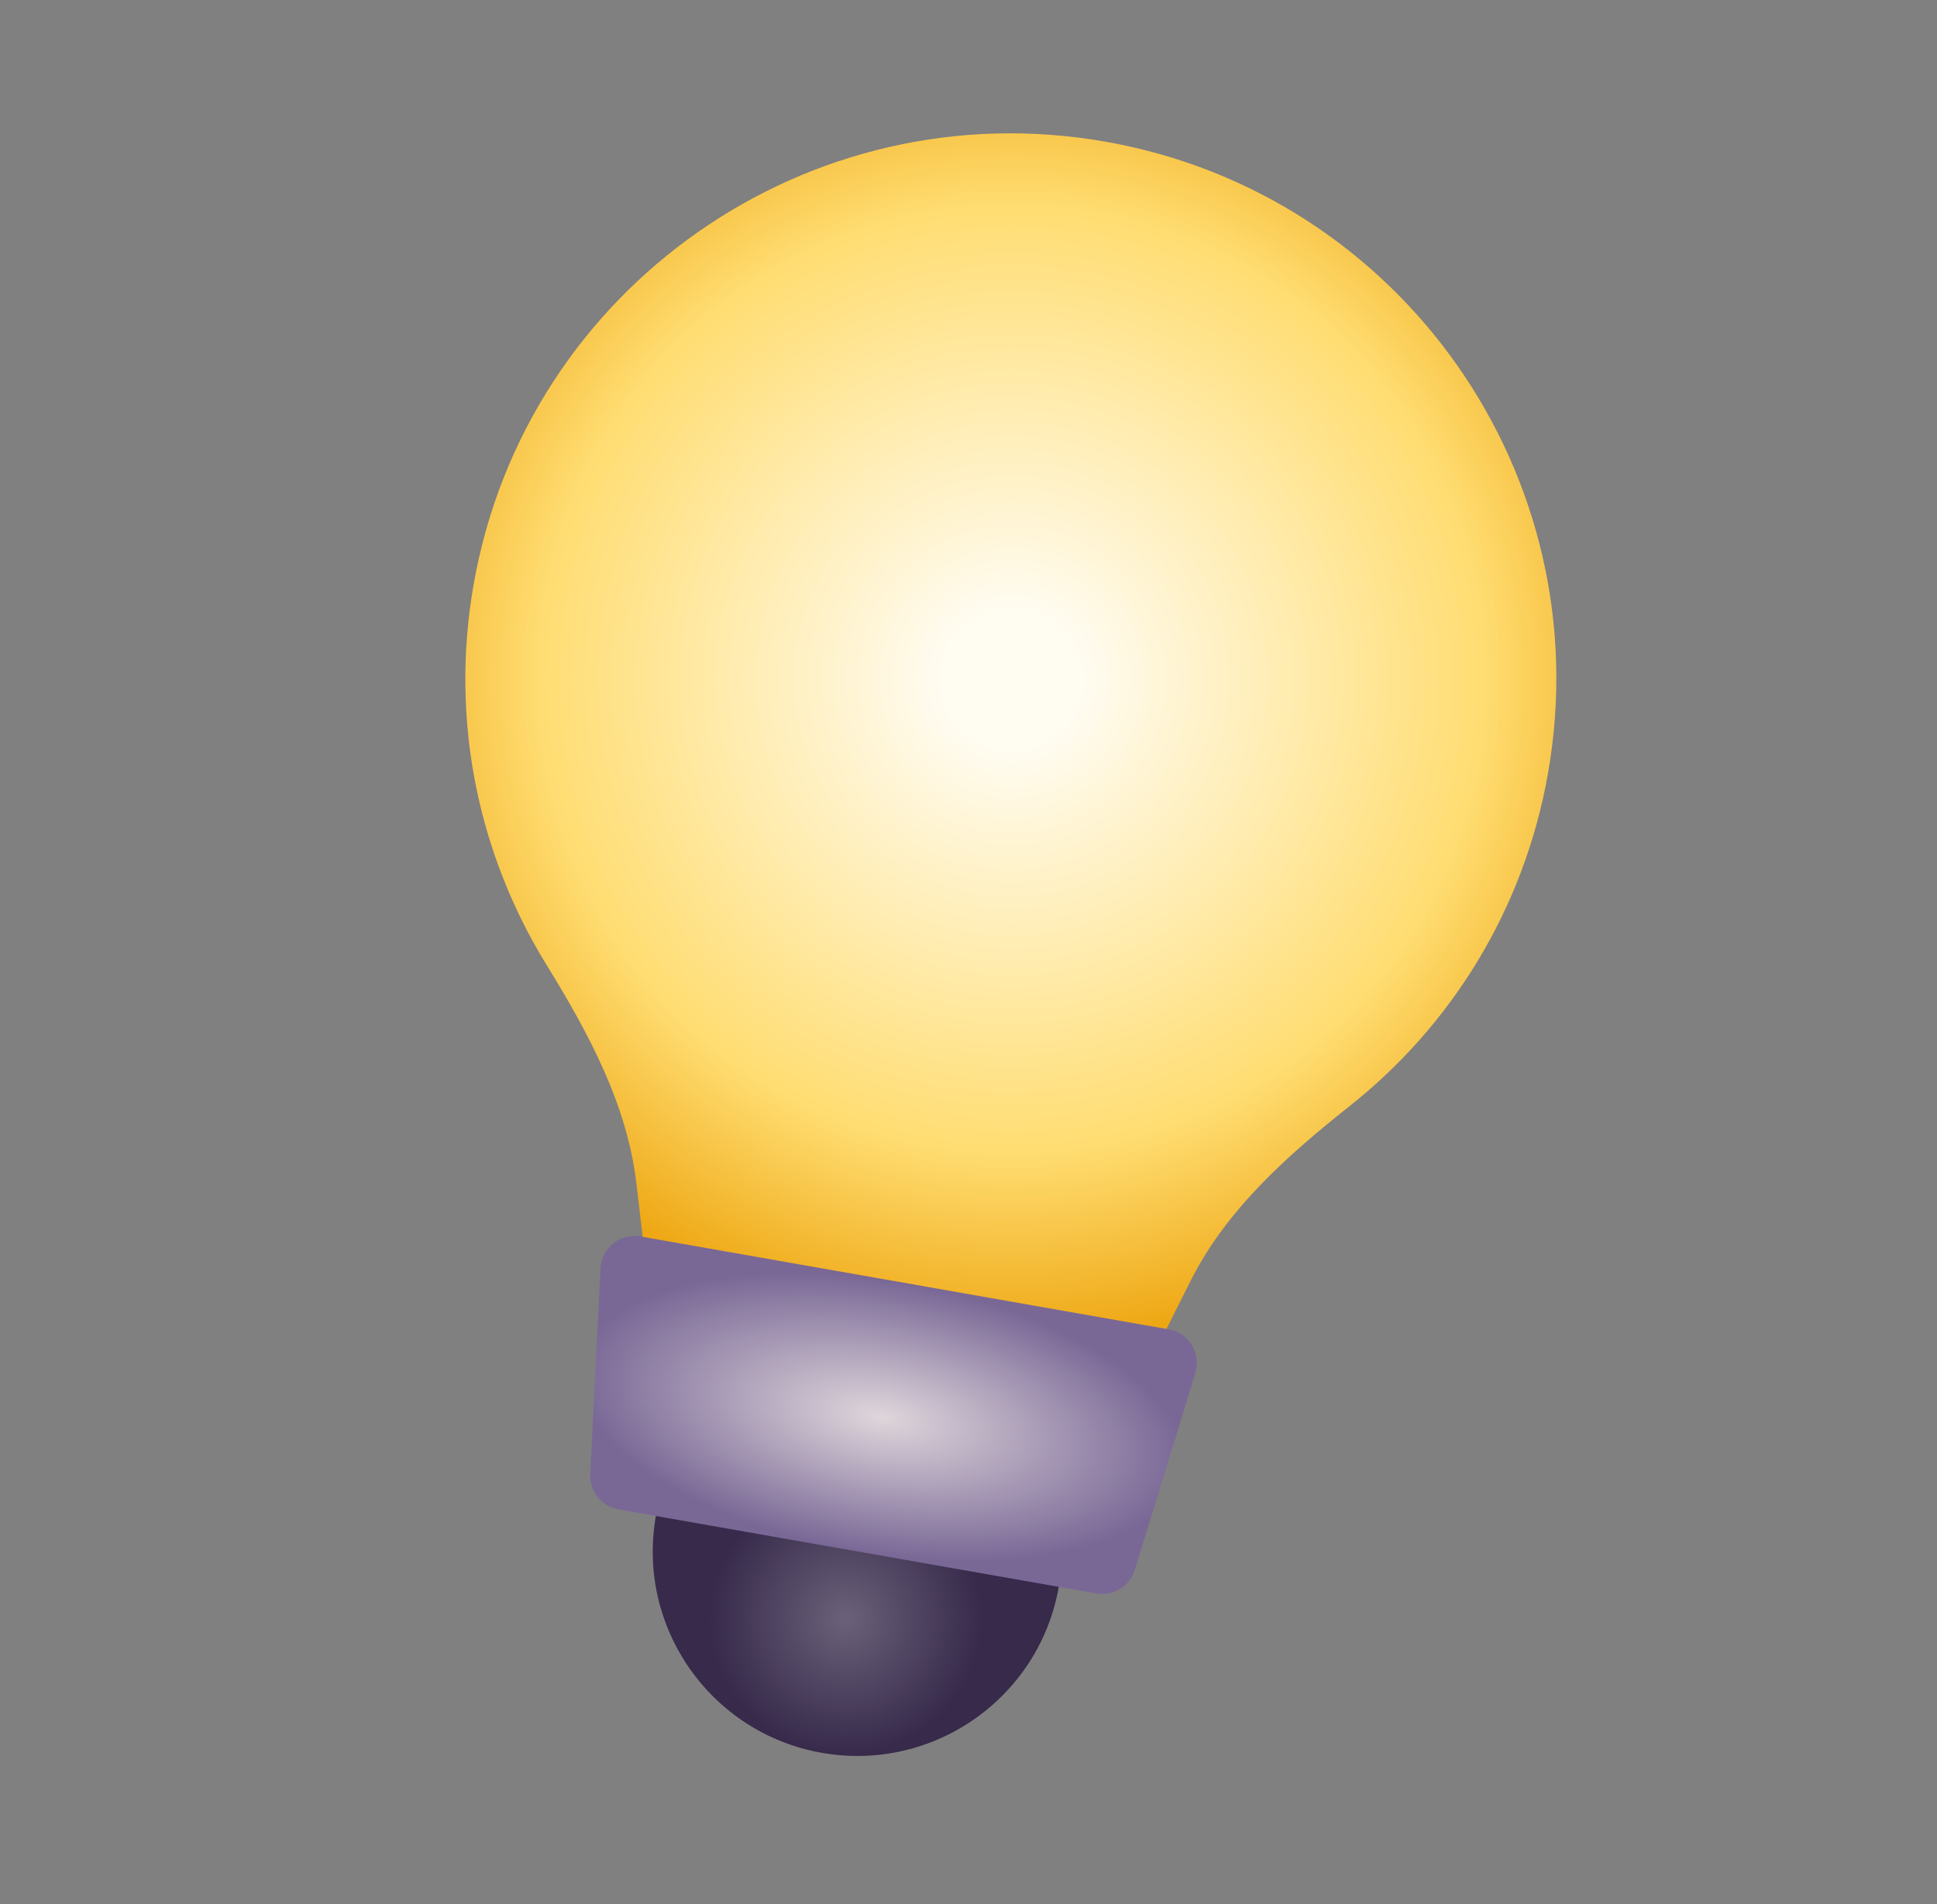 <svg width="60" height="59" viewBox="0 0 60 59" fill="none" xmlns="http://www.w3.org/2000/svg" id="svg-2000611226_2145">
<rect x="0" y="0" width="60" height="59" fill="#808080" stroke="none"/>
<g clip-path="url(#svg-2000611226_2145_clip0_2594_38485)">
<circle cx="26.556" cy="48.068" r="6.336" transform="rotate(9.974 26.556 48.068)" fill="url(#svg-2000611226_2145_paint0_radial_2594_38485)"></circle>
<path fill-rule="evenodd" clip-rule="evenodd" d="M36.883 39.679C37.991 37.473 39.882 35.796 41.816 34.261C44.941 31.782 47.206 28.193 47.951 23.955C49.567 14.765 43.428 6.005 34.238 4.389C25.048 2.773 16.288 8.913 14.672 18.102C13.927 22.34 14.831 26.487 16.923 29.884C18.218 31.986 19.423 34.207 19.712 36.659L19.941 38.599C20.381 42.333 23.219 45.337 26.922 45.988C30.626 46.639 34.318 44.784 36.006 41.424L36.883 39.679Z" fill="url(#svg-2000611226_2145_paint1_radial_2594_38485)"></path>
<path d="M18.601 39.297C18.632 38.662 19.213 38.199 19.838 38.309L36.201 41.187C36.827 41.297 37.215 41.93 37.028 42.537L35.151 48.64C34.994 49.149 34.483 49.462 33.958 49.37L19.155 46.766C18.631 46.674 18.257 46.206 18.283 45.674L18.601 39.297Z" fill="url(#svg-2000611226_2145_paint2_radial_2594_38485)"></path>
</g>
<defs>
<radialGradient id="svg-2000611226_2145_paint0_radial_2594_38485" cx="0" cy="0" r="1" gradientUnits="userSpaceOnUse" gradientTransform="translate(26.556 50.18) rotate(90) scale(4.224)">
<stop stop-color="#6A6179"></stop>
<stop offset="1" stop-color="#372A4B"></stop>
</radialGradient>
<radialGradient id="svg-2000611226_2145_paint1_radial_2594_38485" cx="0" cy="0" r="1" gradientUnits="userSpaceOnUse" gradientTransform="translate(31.312 21.029) rotate(99.974) scale(28.222 28.222)">
<stop offset="0.073" stop-color="#FFFCF2"></stop>
<stop offset="0.52" stop-color="#FFDD72"></stop>
<stop offset="0.746" stop-color="#EDA30C"></stop>
</radialGradient>
<radialGradient id="svg-2000611226_2145_paint2_radial_2594_38485" cx="0" cy="0" r="1" gradientUnits="userSpaceOnUse" gradientTransform="translate(27.288 43.908) rotate(99.974) scale(4.224 9.503)">
<stop stop-color="#DFD6DB"></stop>
<stop offset="1" stop-color="#796896"></stop>
</radialGradient>
<clipPath id="svg-2000611226_2145_clip0_2594_38485">
<rect width="50.684" height="50.684" fill="white" transform="translate(9.279) rotate(9.974)"></rect>
</clipPath>
</defs>
</svg>